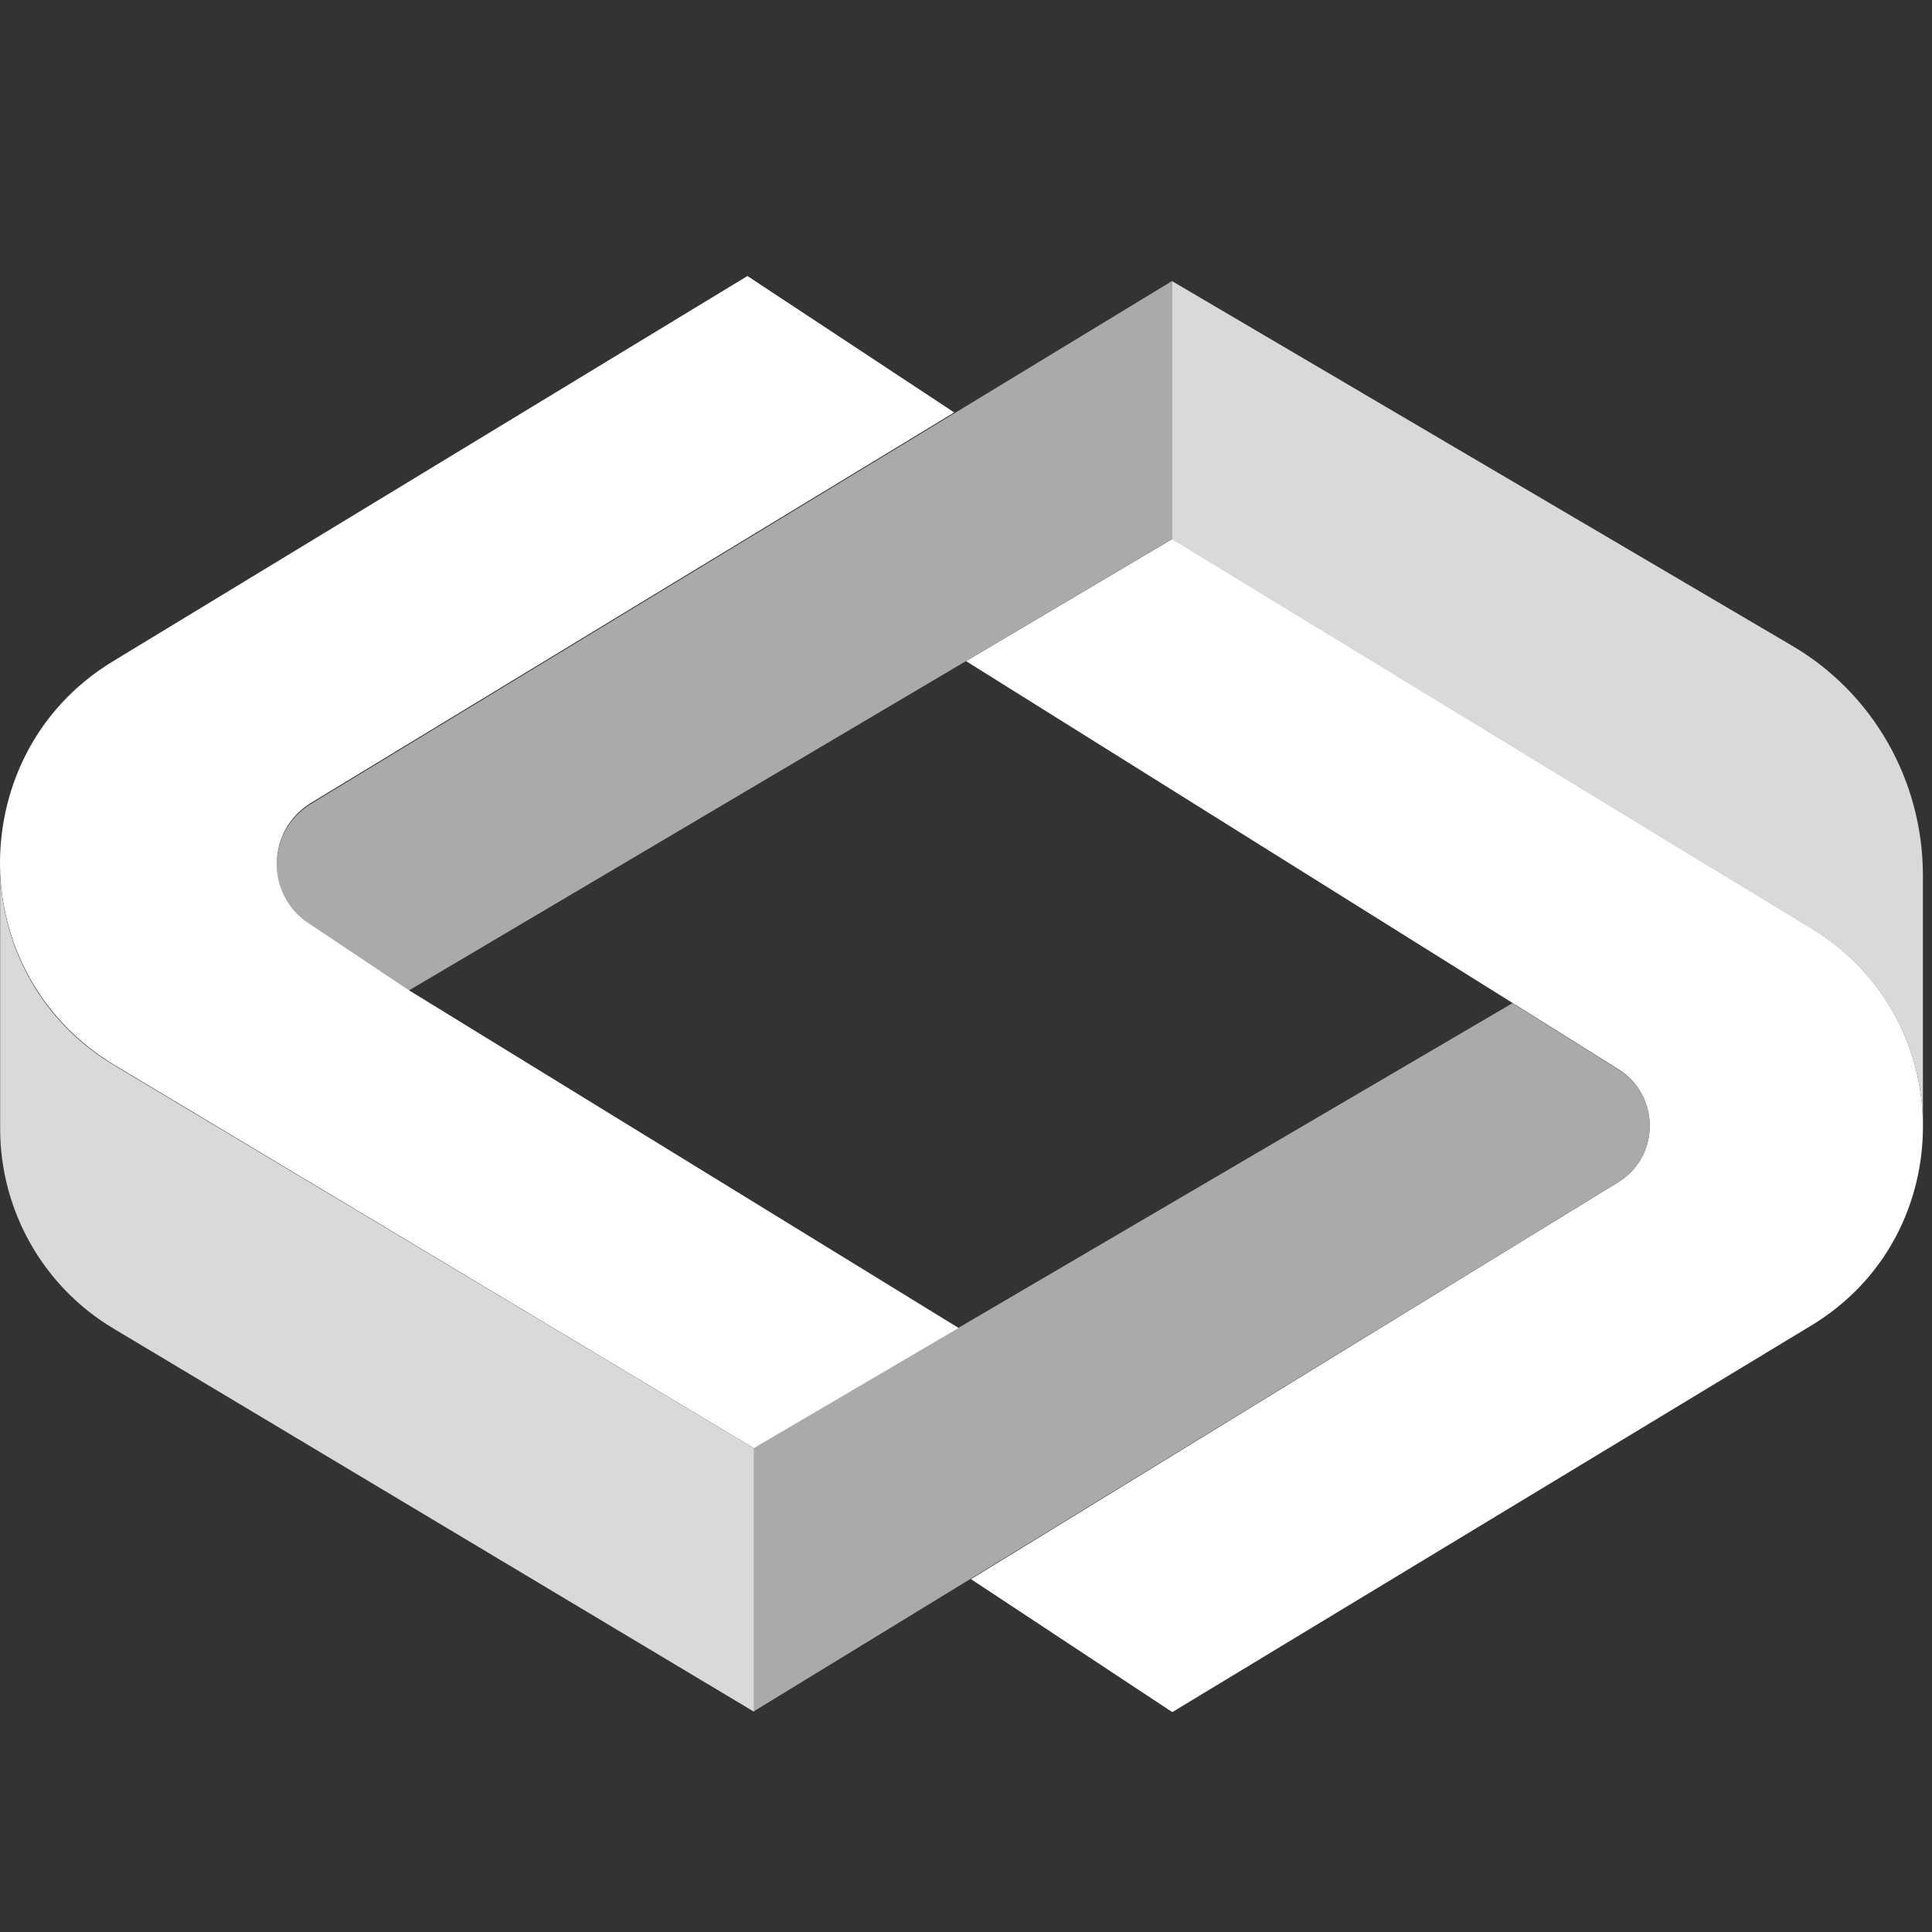 <svg width="63" height="63" viewBox="0 0 63 63" fill="none" xmlns="http://www.w3.org/2000/svg">
<rect x="0" y="0" width="63" height="63" fill="#333333" stroke="none"/>
<path d="M62.705 36.679C62.721 39.21 61.517 41.741 59.062 43.224L38.227 55.83L31.662 51.494L52.769 38.549C54.134 37.711 54.134 35.728 52.785 34.873L49.334 32.713L31.501 21.558L38.227 17.576L54.599 27.555L59.11 30.295C61.485 31.762 62.689 34.212 62.705 36.679Z" fill="white"/>
<path d="M62.704 28.554V36.679C62.688 34.212 61.484 31.762 59.093 30.295L54.582 27.555L38.209 17.576V9.161L58.386 21.026C61.067 22.573 62.704 25.443 62.704 28.554Z" fill="#D9D9D9"/>
<path d="M38.224 9.161V17.576L31.498 21.558L13.312 32.31L10.053 30.134C8.641 29.199 8.689 27.103 10.134 26.217L31.113 13.481L38.224 9.161Z" fill="#AAAAAA"/>
<path d="M52.769 38.548L31.661 51.477L24.566 55.813V47.221L31.244 43.304L49.318 32.713L52.769 34.873C54.149 35.727 54.133 37.71 52.769 38.548Z" fill="#AAAAAA"/>
<path d="M31.26 43.304L24.582 47.222L3.731 34.728C1.372 33.31 0.12 30.924 0.007 28.49C-0.105 25.846 1.099 23.138 3.667 21.574L24.373 9L31.115 13.449L10.136 26.184C8.691 27.071 8.643 29.167 10.056 30.102L13.314 32.278L31.26 43.304Z" fill="white"/>
<path d="M24.58 47.221V55.813L3.697 43.32C1.402 41.949 0.005 39.467 0.005 36.807V28.505C0.117 30.939 1.353 33.325 3.729 34.743L24.58 47.221Z" fill="#D9D9D9"/>
</svg>
